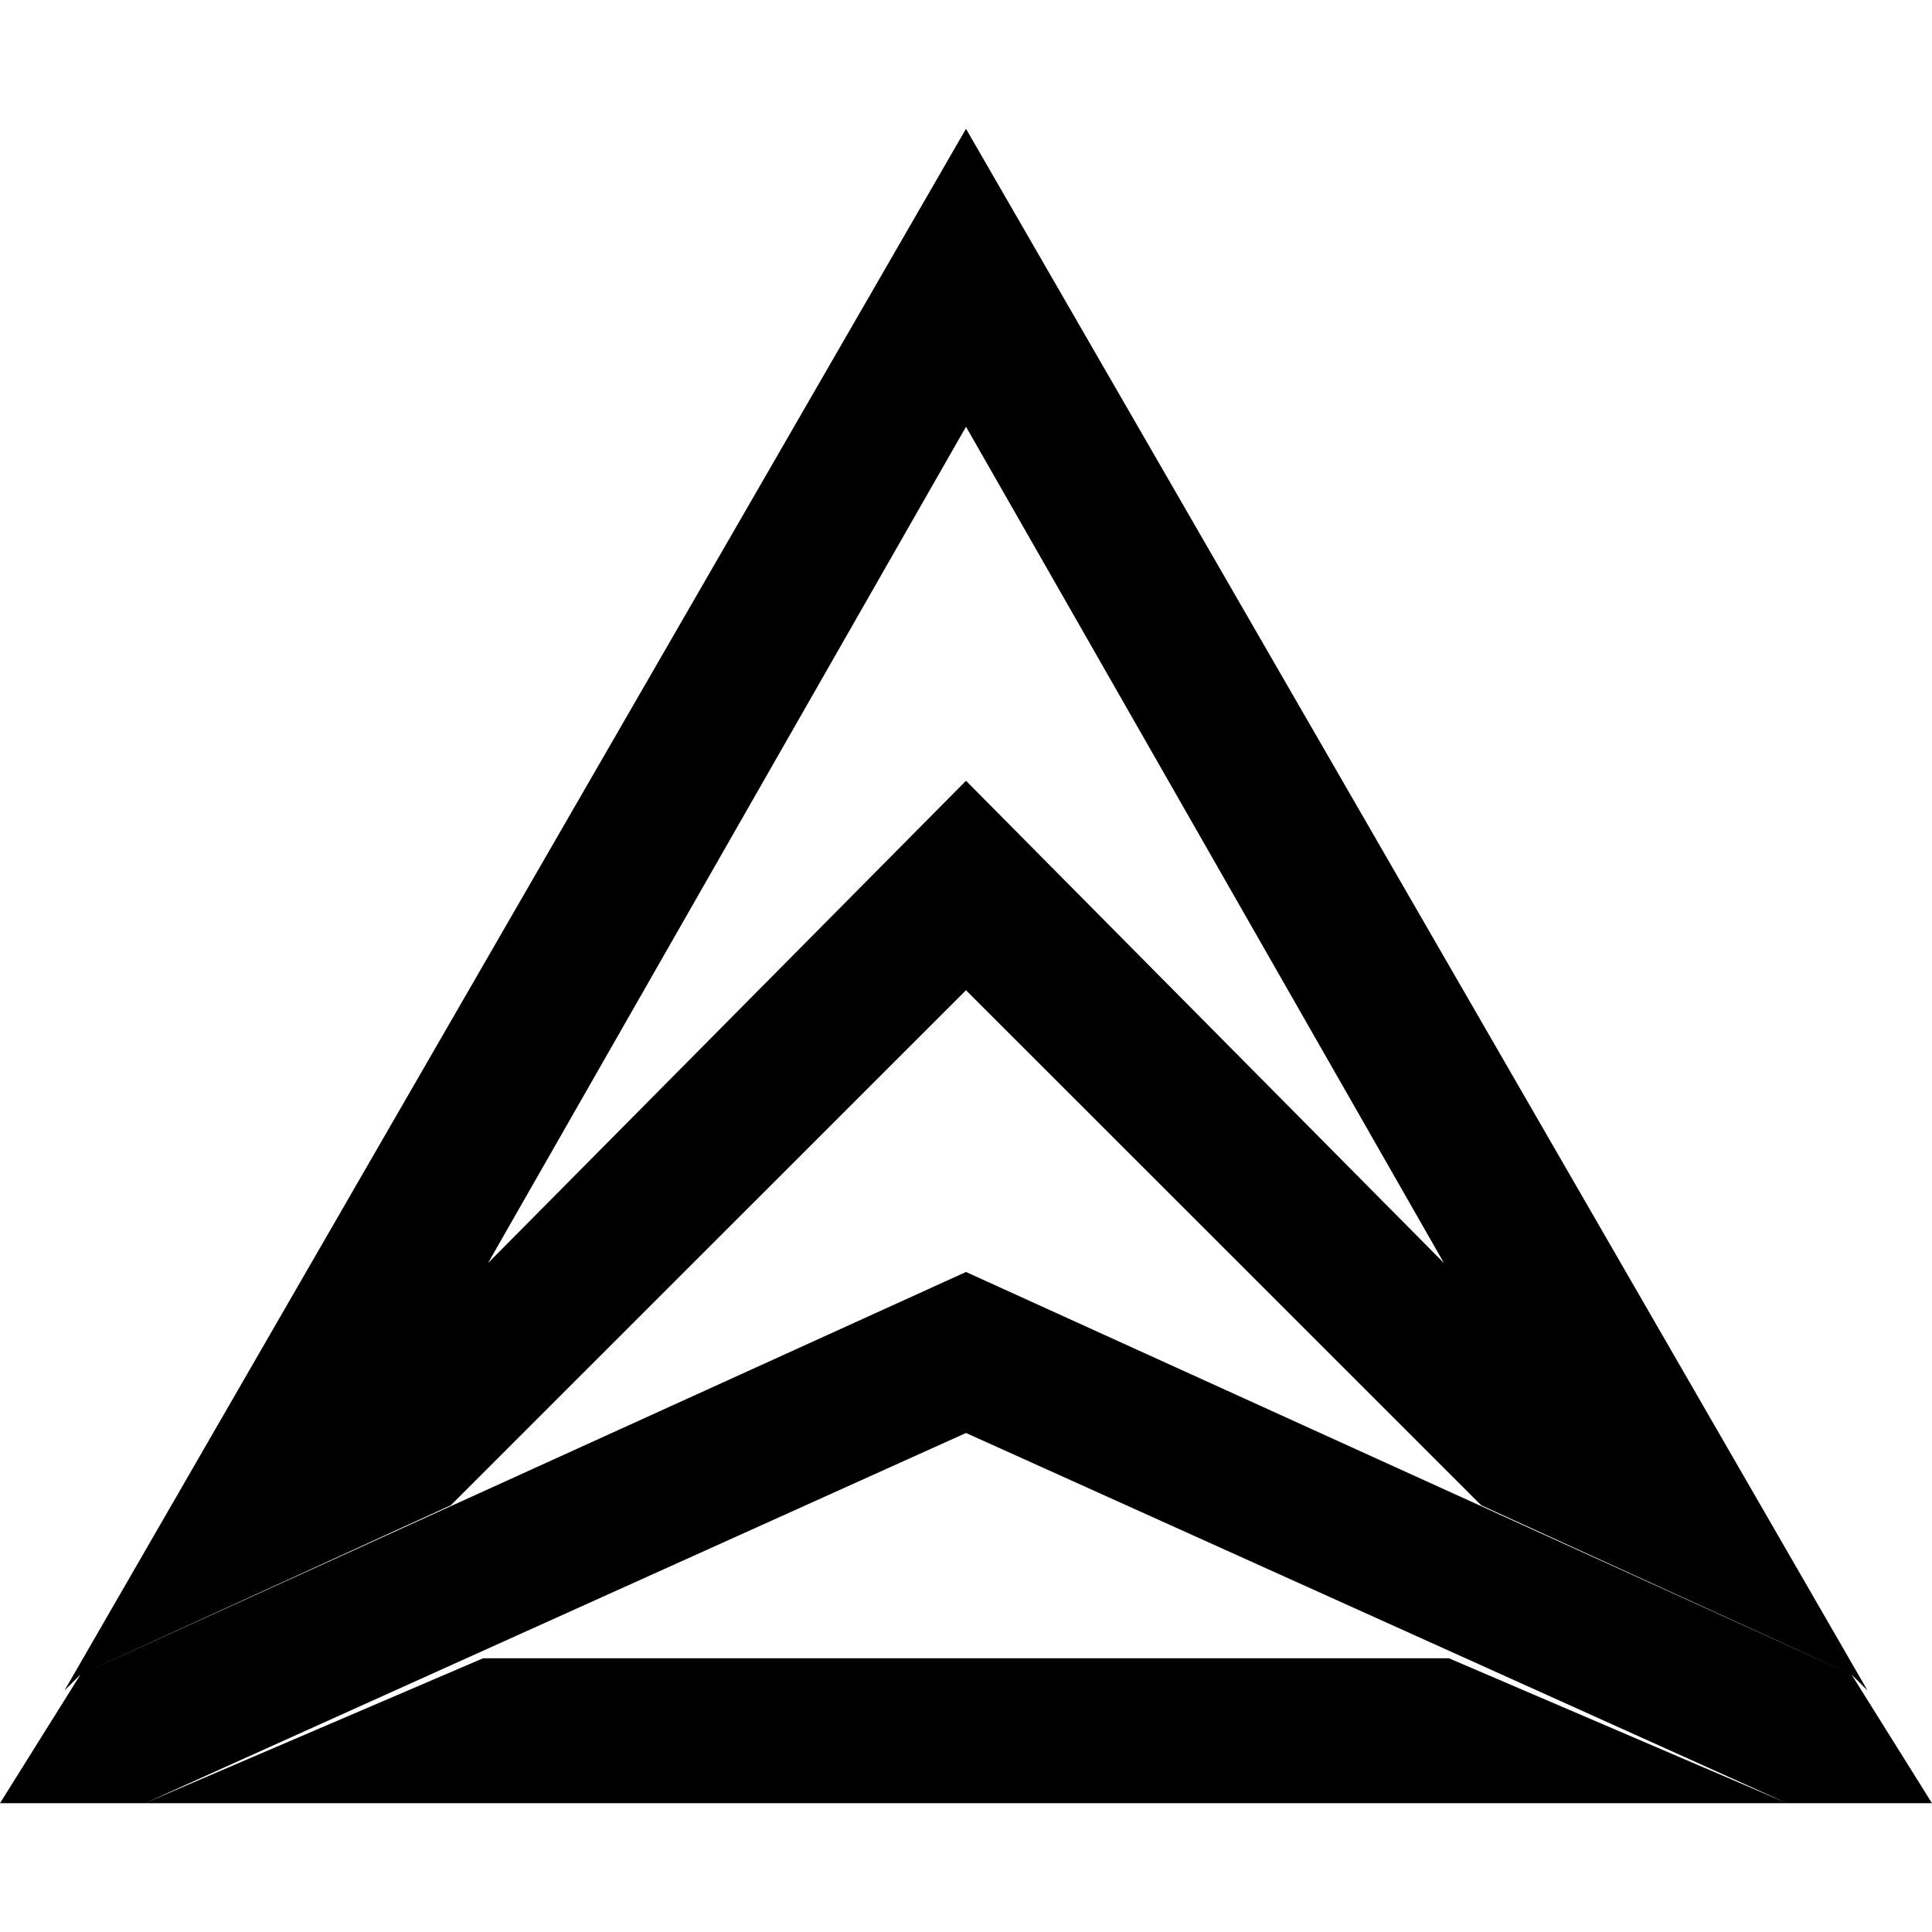<svg xmlns="http://www.w3.org/2000/svg" viewBox="0 0 24 24">
  <path d="M 12 1.6 L 0.801 21 L 1 20.801 L 5.6 18.699 L 12 12.301 L 18.4 18.699 L 23 20.801 L 23.199 21 L 12 1.6 z M 23 20.801 L 12 15.801 L 1 20.801 L 0 22.4 L 1.801 22.4 L 12 17.801 L 22.199 22.4 L 24 22.4 L 23 20.801 z M 22.199 22.4 L 18 20.6 L 6 20.6 L 1.801 22.4 L 22.199 22.4 z M 12 5.301 L 17.938 15.691 L 12 9.699 L 6.062 15.691 L 12 5.301 z " />
</svg>
